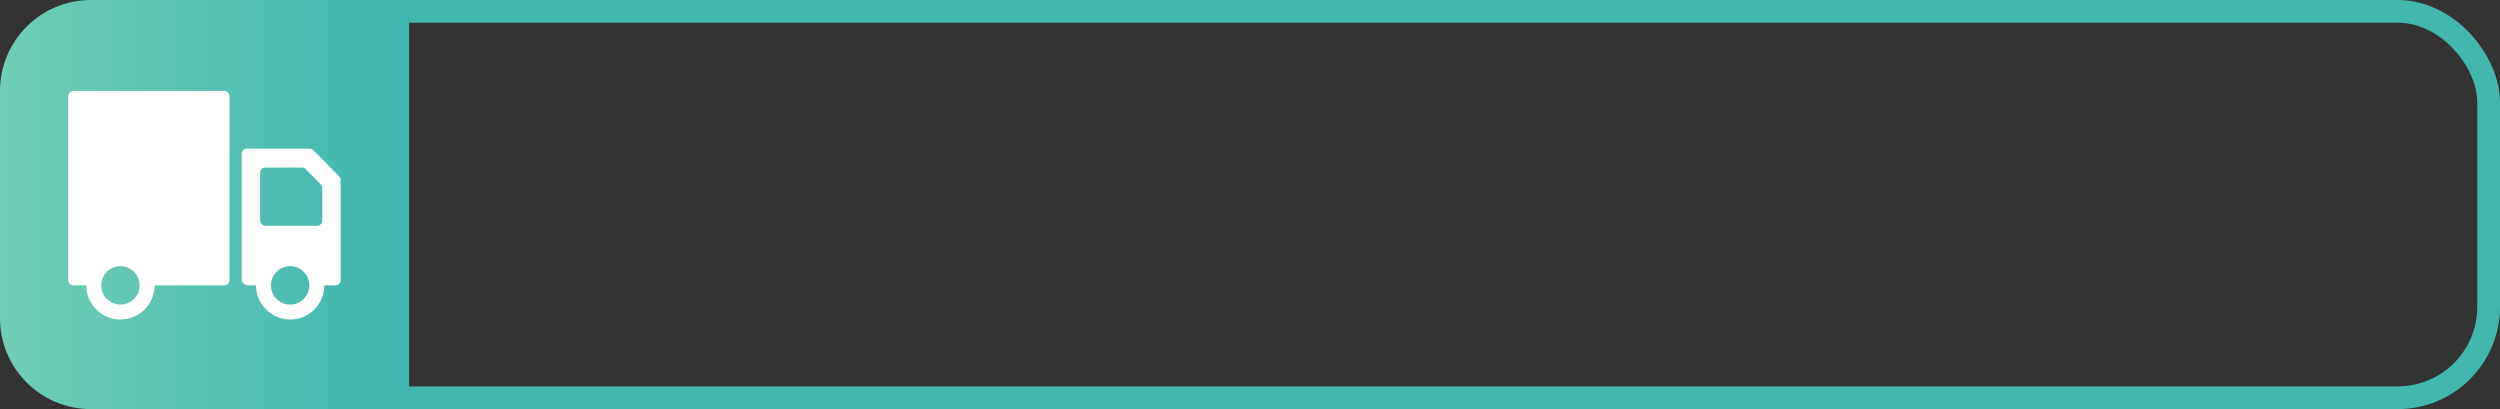 <?xml version="1.0" encoding="UTF-8"?>
<svg width="110px" height="18px" viewBox="0 0 110 18" version="1.1" xmlns="http://www.w3.org/2000/svg" xmlns:xlink="http://www.w3.org/1999/xlink">
    <rect x="0" y="0" width="110" height="18" fill="#333333" stroke="none"/>
    <title>编组 2备份 2</title>
    <defs>
        <linearGradient x1="100%" y1="50%" x2="0%" y2="50%" id="linearGradient-1">
            <stop stop-color="#3EB5AE" offset="0%"></stop>
            <stop stop-color="#70CEB6" offset="100%"></stop>
        </linearGradient>
    </defs>
    <g id="3-购物车" stroke="none" stroke-width="1" fill="none" fill-rule="evenodd">
        <g id="3-1-1购物车-ios" transform="translate(-228, -167)">
            <g id="编组-12" transform="translate(228, 167)">
                <rect id="矩形" stroke="#42B7AE" x="0.5" y="0.5" width="109" height="17" rx="4"></rect>
                <path d="M0,4 C0,1.791 1.791,0 4,0 L18,0 L18,18 L4,18 C1.791,18 0,16.209 0,14 L0,4 Z" id="路径" fill="url(#linearGradient-1)"></path>
                <path d="M3.231,12.556 L3.796,12.556 C3.796,13.385 4.47,14.059 5.299,14.059 C6.128,14.059 6.802,13.385 6.802,12.556 L9.868,12.556 C9.995,12.556 10.099,12.452 10.099,12.325 L10.099,4.231 C10.099,4.104 9.995,4 9.868,4 L3.231,4 C3.104,4 3,4.104 3,4.231 L3,12.325 C3,12.452 3.104,12.556 3.231,12.556 L3.231,12.556 Z M5.297,13.401 C4.832,13.401 4.453,13.022 4.453,12.556 C4.453,12.09 4.832,11.711 5.297,11.711 C5.763,11.711 6.142,12.09 6.142,12.556 C6.144,13.022 5.765,13.401 5.297,13.401 Z M14.921,7.756 L13.791,6.609 C13.748,6.564 13.689,6.539 13.626,6.539 L10.866,6.539 C10.739,6.539 10.635,6.643 10.635,6.771 L10.635,12.284 C10.635,12.432 10.749,12.556 10.918,12.556 L11.262,12.556 C11.262,13.385 11.937,14.059 12.766,14.059 C13.595,14.059 14.269,13.385 14.269,12.556 L14.758,12.556 C14.885,12.556 14.989,12.452 14.989,12.325 L14.989,7.919 C14.988,7.859 14.965,7.799 14.921,7.756 L14.921,7.756 Z M11.676,7.371 L13.286,7.371 C13.349,7.371 13.408,7.396 13.451,7.44 L14.111,8.11 C14.153,8.154 14.178,8.212 14.178,8.272 L14.178,9.703 C14.178,9.83 14.073,9.935 13.946,9.935 L11.676,9.935 C11.549,9.935 11.445,9.83 11.445,9.703 L11.445,7.602 C11.445,7.475 11.549,7.371 11.676,7.371 Z M12.766,13.401 C12.3,13.401 11.921,13.022 11.921,12.556 C11.921,12.09 12.3,11.711 12.766,11.711 C13.231,11.711 13.611,12.09 13.611,12.556 C13.611,13.022 13.231,13.401 12.766,13.401 Z" id="形状" fill="#FFFFFF" fill-rule="nonzero"></path>
            </g>
        </g>
    </g>
</svg>